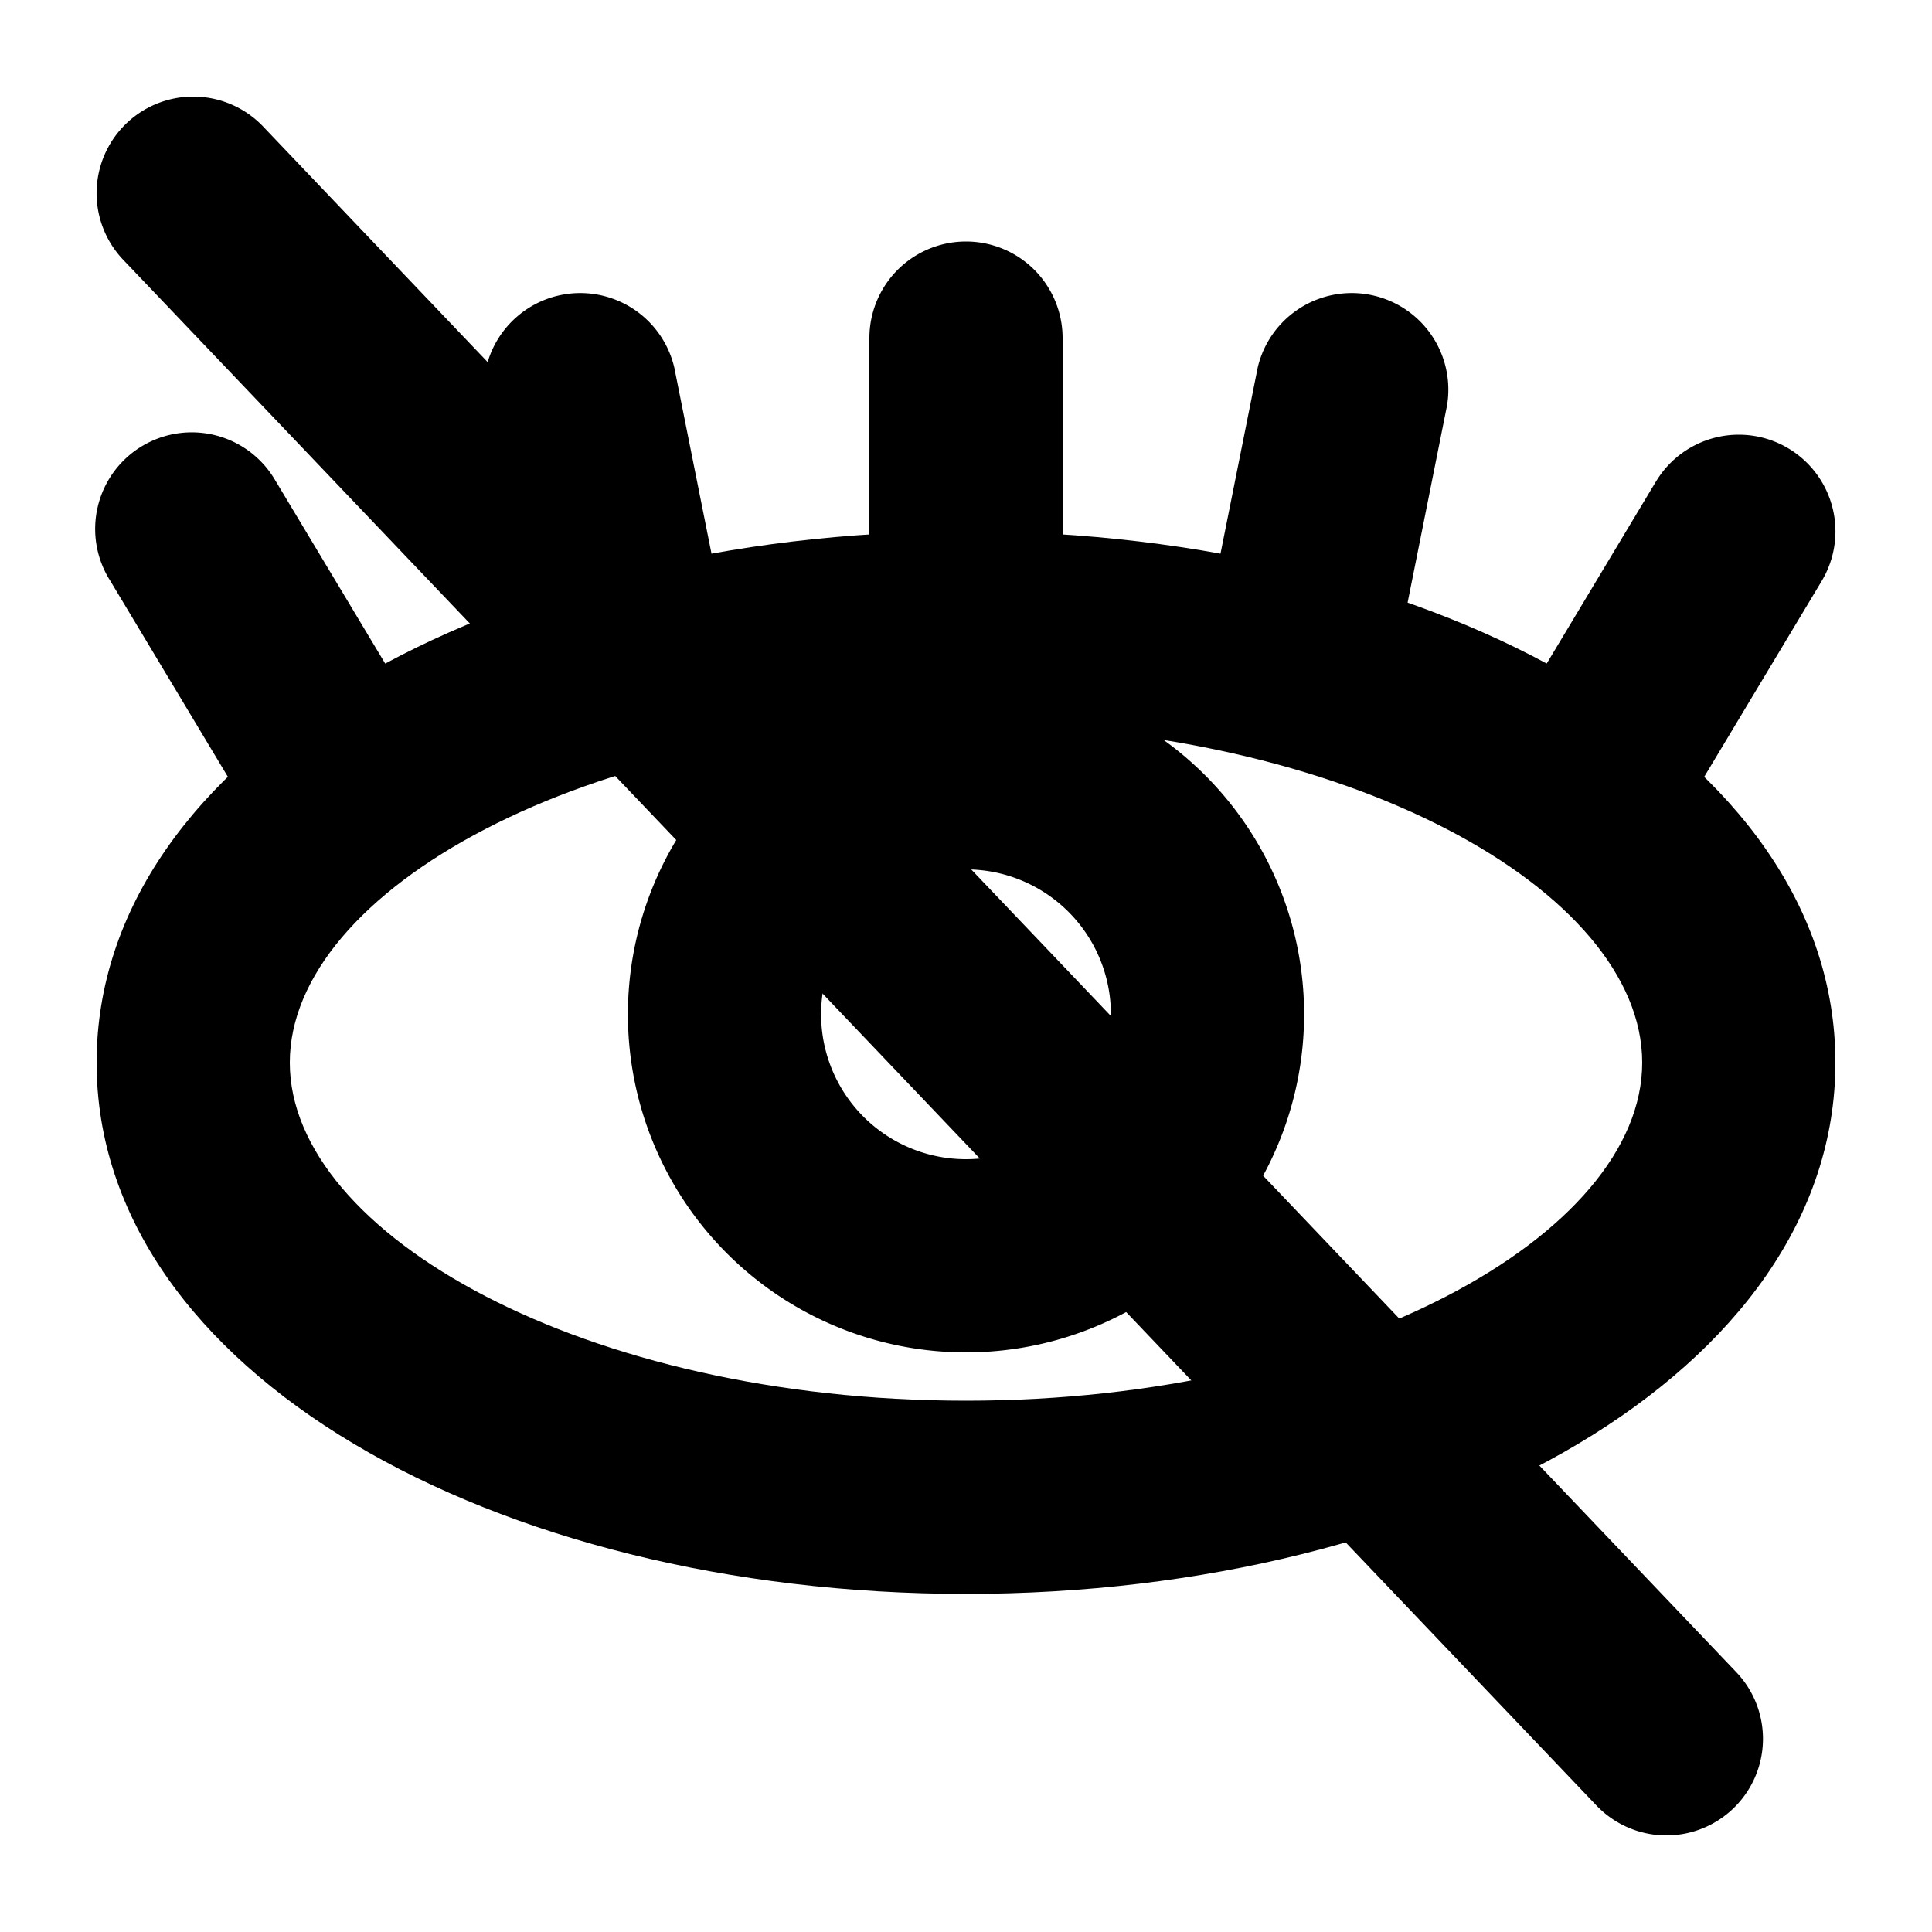 <svg xmlns="http://www.w3.org/2000/svg" width="1em" height="1em" viewBox="0 0 20 20"><g fill="currentColor"><path fill-rule="evenodd" d="M10 16.5c4.897 0 9-2.308 9-5.5s-4.103-5.5-9-5.5S1 7.808 1 11s4.103 5.5 9 5.5Zm0-9c3.94 0 7 1.722 7 3.5s-3.06 3.5-7 3.5s-7-1.722-7-3.5s3.06-3.5 7-3.5Z" clip-rule="evenodd"/><path d="M9 3.5a1 1 0 0 1 2 0v3a1 1 0 1 1-2 0v-3Zm4.02.304a1 1 0 0 1 1.96.392l-.5 2.5a1 1 0 1 1-1.96-.392l.5-2.5Zm-6.04 0a1 1 0 0 0-1.96.392l.5 2.5a1 1 0 0 0 1.96-.392l-.5-2.5ZM2.857 4.986a1 1 0 1 0-1.714 1.029l1.5 2.5a1 1 0 1 0 1.714-1.03l-1.5-2.5Zm14.285 0a1 1 0 0 1 1.716 1.029l-1.5 2.5a1 1 0 0 1-1.716-1.03l1.5-2.5Z"/><path fill-rule="evenodd" d="M10 14a3.5 3.5 0 1 0 0-7a3.5 3.5 0 0 0 0 7Zm0-5a1.5 1.5 0 1 1 0 3a1.5 1.5 0 0 1 0-3Z" clip-rule="evenodd"/><path d="M17.974 17.31a1 1 0 0 1-1.448 1.38l-15.25-16a1 1 0 0 1 1.448-1.38l15.25 16Z"/></g></svg>